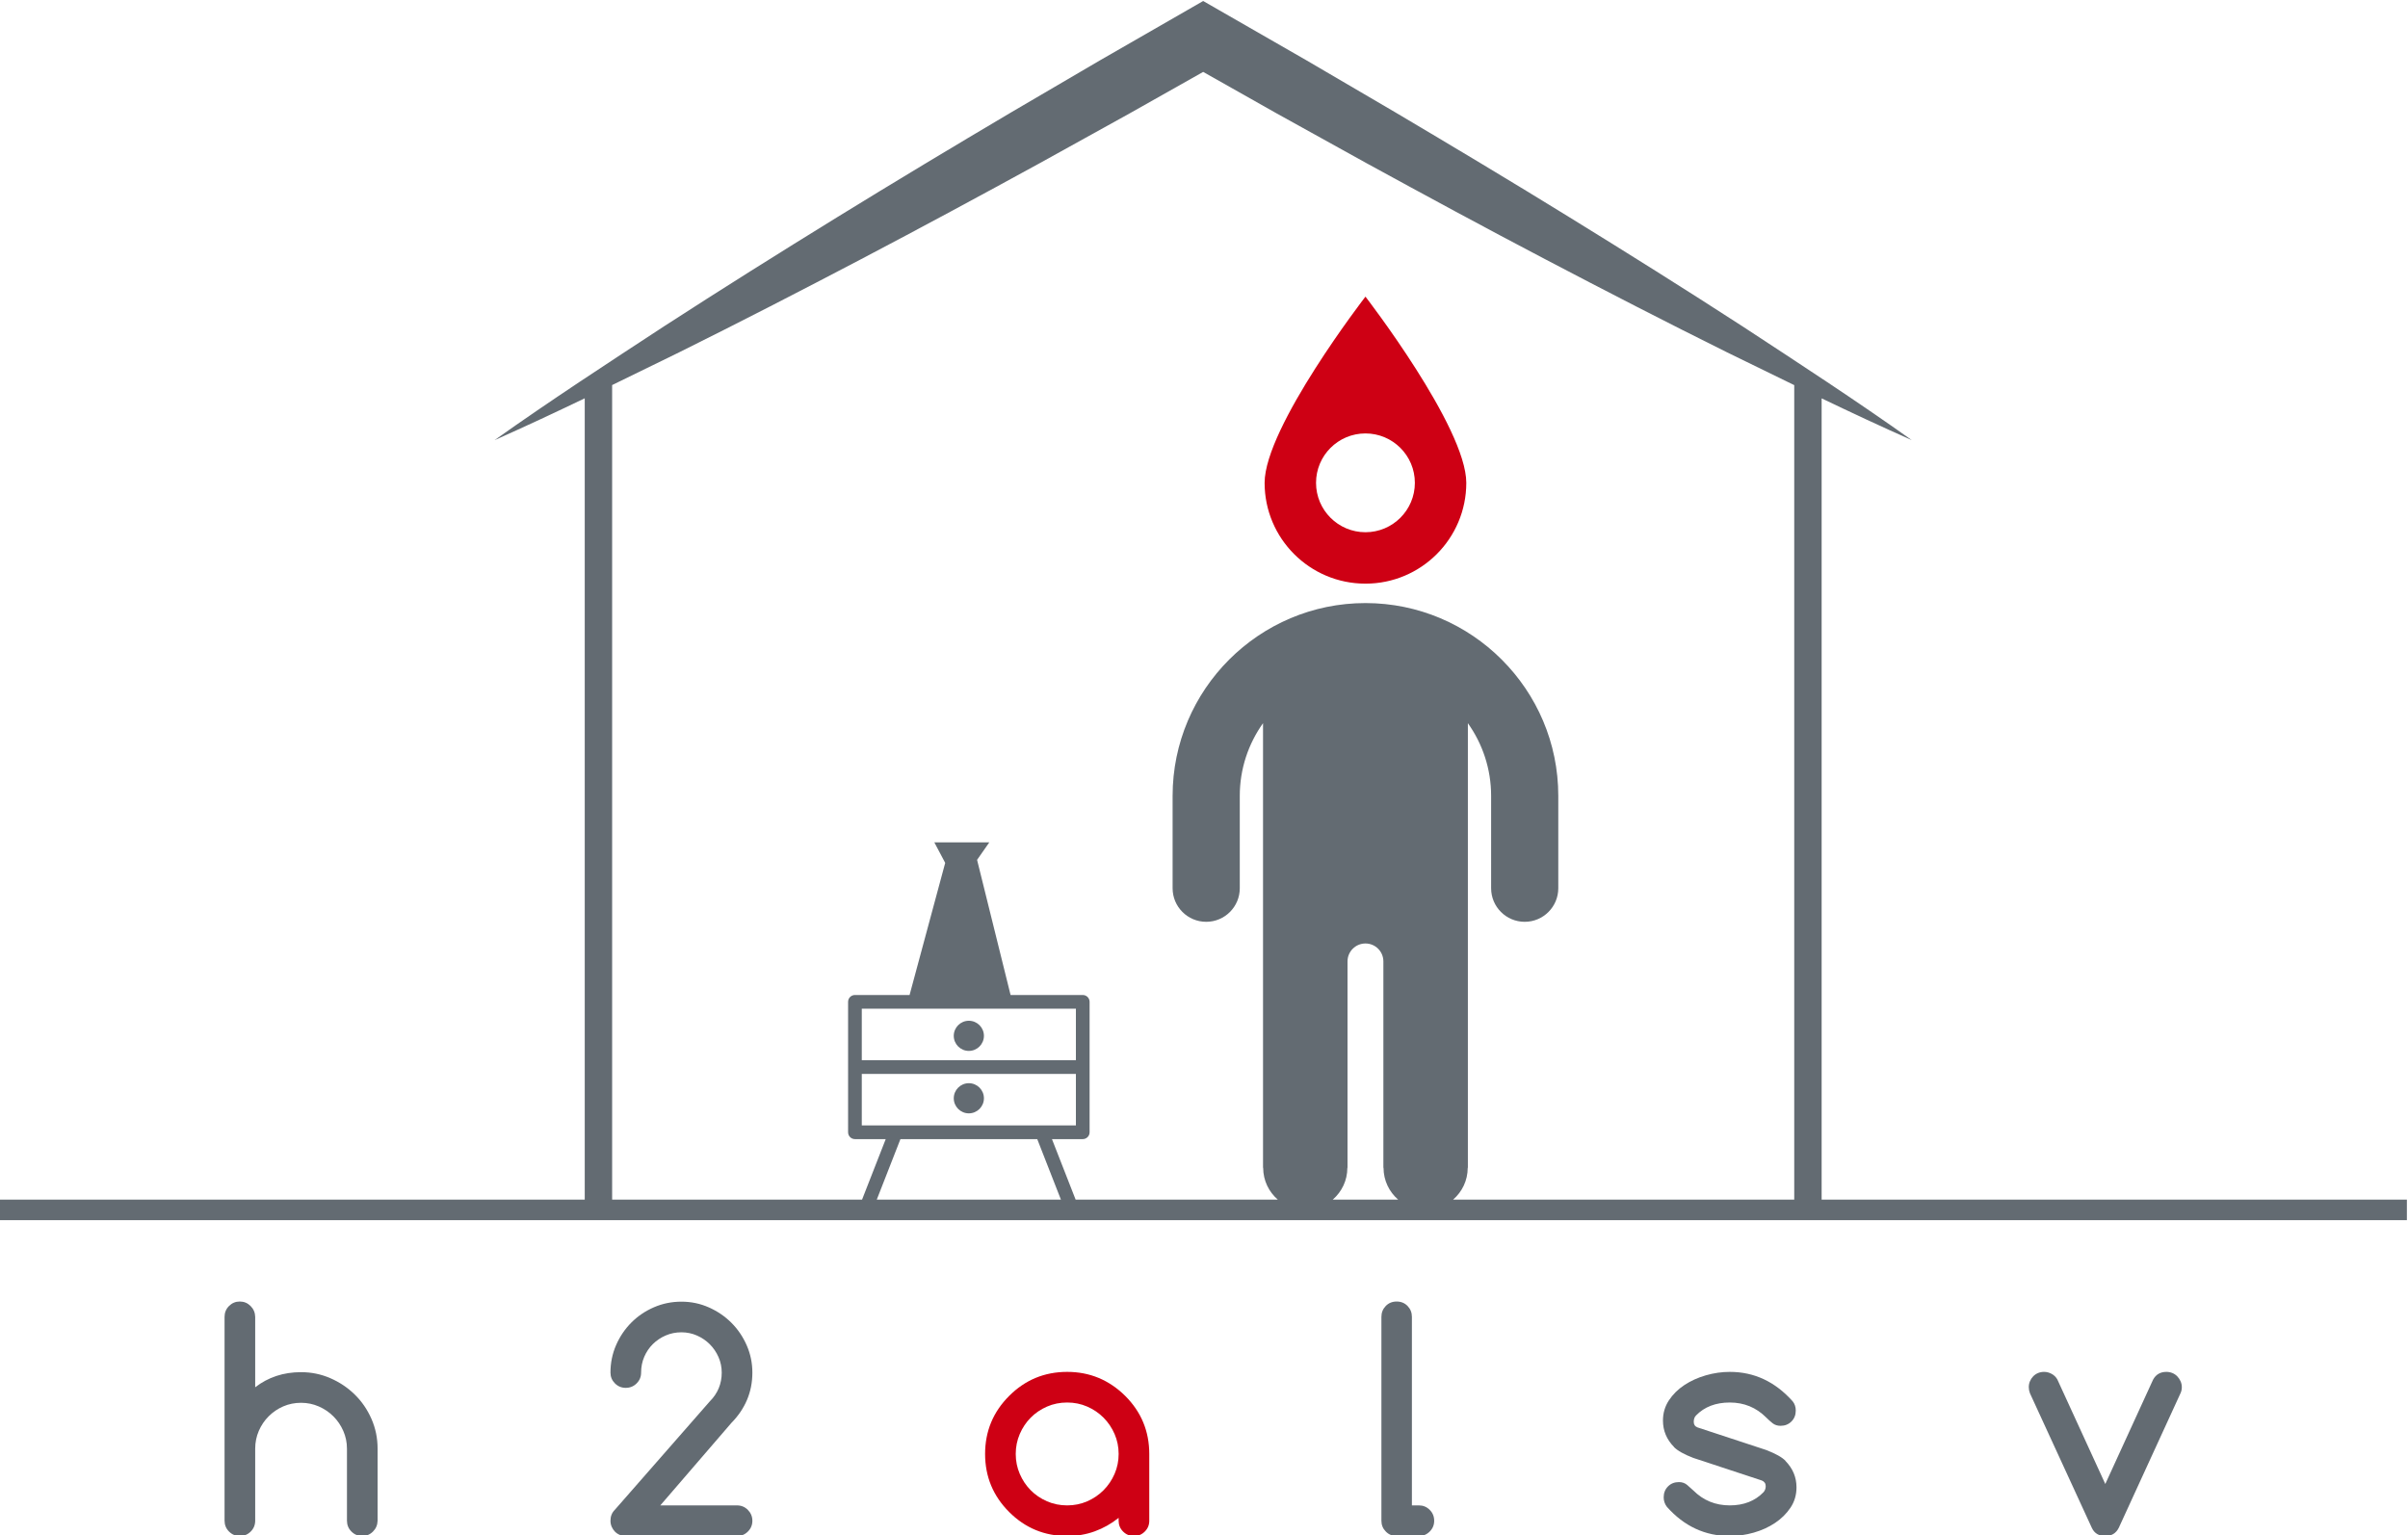 <?xml version="1.0" encoding="UTF-8" standalone="no"?>
<!-- Created with Inkscape (http://www.inkscape.org/) -->

<svg
   xmlns:dc="http://purl.org/dc/elements/1.1/"
   xmlns:cc="http://creativecommons.org/ns#"
   xmlns:rdf="http://www.w3.org/1999/02/22-rdf-syntax-ns#"
   xmlns:svg="http://www.w3.org/2000/svg"
   xmlns="http://www.w3.org/2000/svg"
   xmlns:sodipodi="http://sodipodi.sourceforge.net/DTD/sodipodi-0.dtd"
   xmlns:inkscape="http://www.inkscape.org/namespaces/inkscape"
   version="1.1"
   id="svg3732"
   xml:space="preserve"
   width="991.971"
   height="632.647"
   viewBox="0 0 991.971 632.647"
   sodipodi:docname="h2alsv_logo_fixed.svg"
   inkscape:version="0.92.4 5da689c313, 2019-01-14"><defs
     id="defs3736"><clipPath
       clipPathUnits="userSpaceOnUse"
       id="clipPath3748"><path
         d="M 0,2000 H 2000 V 0 H 0 Z"
         id="path3746"
         inkscape:connector-curvature="0" /></clipPath></defs><sodipodi:namedview
     pagecolor="#ffffff"
     bordercolor="#666666"
     borderopacity="1"
     objecttolerance="10"
     gridtolerance="10"
     guidetolerance="10"
     inkscape:pageopacity="0"
     inkscape:pageshadow="2"
     inkscape:window-width="1916"
     inkscape:window-height="1023"
     id="namedview3734"
     showgrid="false"
     inkscape:zoom="0.31199999"
     inkscape:cx="495.98526"
     inkscape:cy="316.32362"
     inkscape:window-x="2"
     inkscape:window-y="55"
     inkscape:window-maximized="1"
     inkscape:current-layer="g3740" /><g
     id="g3740"
     inkscape:groupmode="layer"
     inkscape:label="Logo 2"
     transform="matrix(1.333,0,0,-1.333,-837.348,1649.657)"><g
       id="g3742"><g
         id="g3744"
         clip-path="url(#clipPath3748)"><g
           id="g3750"
           transform="translate(707.034,767.515)"><path
             d="m 0,0 c 0,-1.329 -0.461,-2.454 -1.382,-3.375 -0.922,-0.922 -2.046,-1.382 -3.375,-1.382 -1.299,0 -2.409,0.46 -3.33,1.382 -0.922,0.921 -1.381,2.046 -1.381,3.375 v 62.969 c 0,1.329 0.459,2.454 1.381,3.376 0.921,0.92 2.031,1.381 3.33,1.381 1.298,0 2.408,-0.461 3.329,-1.381 C -0.507,65.423 -0.03,64.298 0,62.969 V 41.225 c 4.017,3.11 8.743,4.666 14.179,4.666 3.172,0 6.184,-0.62 9.038,-1.858 2.854,-1.239 5.369,-2.923 7.543,-5.052 2.175,-2.127 3.896,-4.635 5.164,-7.519 1.269,-2.885 1.902,-5.958 1.902,-9.219 V 0 c -0.029,-1.329 -0.505,-2.454 -1.426,-3.375 -0.921,-0.922 -2.031,-1.382 -3.331,-1.382 -1.298,0 -2.407,0.46 -3.329,1.382 -0.921,0.921 -1.382,2.046 -1.382,3.375 v 22.243 c 0,1.933 -0.377,3.76 -1.132,5.481 -0.754,1.721 -1.775,3.224 -3.058,4.507 -1.283,1.285 -2.786,2.303 -4.507,3.059 -1.722,0.754 -3.55,1.132 -5.482,1.132 -1.963,0 -3.797,-0.37 -5.504,-1.109 C 6.969,34.572 5.466,33.553 4.168,32.255 2.868,30.955 1.85,29.445 1.109,27.724 0.37,26.003 0,24.176 0,22.243 Z"
             style="fill:#636b72;fill-opacity:1;fill-rule:nonzero;stroke:none"
             id="path3752"
             inkscape:connector-curvature="0" /></g><g
           id="g3754"
           transform="translate(816.827,813.269)"><path
             d="m 0,0 c 0,3.02 0.581,5.858 1.744,8.517 1.162,2.656 2.74,4.982 4.734,6.976 1.994,1.993 4.319,3.563 6.976,4.711 2.657,1.147 5.482,1.722 8.473,1.722 2.989,0 5.812,-0.589 8.47,-1.768 2.658,-1.177 4.983,-2.762 6.978,-4.757 1.992,-1.992 3.569,-4.318 4.732,-6.976 C 43.27,5.768 43.852,2.96 43.852,0 c 0,-3.021 -0.552,-5.829 -1.654,-8.427 -1.103,-2.597 -2.695,-4.953 -4.78,-7.067 l -22.016,-25.55 h 23.692 c 1.329,0 2.456,-0.468 3.376,-1.404 0.921,-0.937 1.382,-2.055 1.382,-3.353 0,-1.299 -0.461,-2.408 -1.382,-3.329 -0.92,-0.922 -2.047,-1.382 -3.376,-1.382 H 4.711 c -0.665,0 -1.283,0.12 -1.857,0.363 -0.574,0.241 -1.073,0.581 -1.496,1.019 -0.422,0.437 -0.754,0.943 -0.996,1.518 C 0.12,-47.039 0,-46.435 0,-45.801 c 0,1.36 0.437,2.477 1.314,3.353 l 29.355,33.523 c 2.476,2.477 3.715,5.451 3.715,8.925 0,1.69 -0.333,3.291 -0.997,4.801 -0.664,1.51 -1.563,2.832 -2.696,3.965 -1.132,1.131 -2.454,2.03 -3.963,2.695 -1.51,0.664 -3.111,0.997 -4.801,0.997 -1.722,0 -3.338,-0.325 -4.849,-0.975 C 15.567,10.834 14.247,9.95 13.114,8.833 11.981,7.715 11.091,6.401 10.442,4.892 9.792,3.381 9.468,1.751 9.468,0 9.468,-1.299 9.007,-2.409 8.086,-3.33 7.164,-4.252 6.04,-4.711 4.711,-4.711 3.413,-4.711 2.302,-4.252 1.381,-3.33 0.461,-2.409 0,-1.299 0,0"
             style="fill:#636b72;fill-opacity:1;fill-rule:nonzero;stroke:none"
             id="path3756"
             inkscape:connector-curvature="0" /></g><g
           id="g3758"
           transform="translate(957.97,804.027)"><path
             d="m 0,0 c -2.236,0 -4.319,-0.423 -6.252,-1.269 -1.933,-0.845 -3.608,-1.986 -5.028,-3.419 -1.42,-1.435 -2.545,-3.119 -3.375,-5.051 -0.831,-1.934 -1.245,-3.988 -1.245,-6.161 0,-2.175 0.414,-4.229 1.245,-6.162 0.83,-1.933 1.955,-3.617 3.375,-5.051 1.42,-1.434 3.095,-2.575 5.028,-3.42 1.933,-0.846 4.016,-1.269 6.252,-1.269 2.203,0 4.274,0.423 6.207,1.269 1.932,0.845 3.616,1.993 5.051,3.443 1.434,1.449 2.567,3.133 3.397,5.051 0.829,1.918 1.245,3.964 1.245,6.139 0,2.173 -0.416,4.22 -1.245,6.138 -0.83,1.917 -1.963,3.601 -3.397,5.051 -1.435,1.45 -3.119,2.597 -5.051,3.442 C 4.274,-0.423 2.203,0 0,0 m 15.9,-36.559 v 0.907 C 13.635,-37.465 11.173,-38.854 8.518,-39.819 5.859,-40.787 3.02,-41.27 0,-41.27 c -7.007,0 -12.987,2.476 -17.939,7.429 -4.955,4.953 -7.431,10.934 -7.431,17.941 0,7.005 2.476,12.985 7.431,17.939 4.952,4.952 10.932,7.43 17.939,7.43 6.946,0 12.926,-2.478 17.939,-7.43 4.953,-4.954 7.429,-10.934 7.429,-17.939 v -20.659 c 0,-1.298 -0.461,-2.408 -1.381,-3.329 -0.922,-0.922 -2.031,-1.382 -3.33,-1.382 -1.328,0 -2.453,0.46 -3.375,1.382 -0.922,0.921 -1.382,2.031 -1.382,3.329"
             style="fill:#ce0014;fill-opacity:1;fill-rule:nonzero;stroke:none"
             id="path3760"
             inkscape:connector-curvature="0" /></g><g
           id="g3762"
           transform="translate(1055.076,767.469)"><path
             d="m 0,0 v 63.015 c 0,1.329 0.446,2.454 1.338,3.376 0.891,0.92 2.015,1.38 3.375,1.38 1.357,0 2.484,-0.46 3.375,-1.38 0.891,-0.922 1.335,-2.047 1.335,-3.376 V 4.757 h 2.174 c 1.3,0 2.41,-0.461 3.332,-1.382 C 15.849,2.454 16.31,1.329 16.31,0 c 0,-1.299 -0.461,-2.408 -1.381,-3.329 -0.922,-0.922 -2.032,-1.382 -3.332,-1.382 h -6.93 c -1.3,0 -2.401,0.46 -3.307,1.382 C 0.453,-2.408 0,-1.299 0,0"
             style="fill:#636b72;fill-opacity:1;fill-rule:nonzero;stroke:none"
             id="path3764"
             inkscape:connector-curvature="0" /></g><g
           id="g3766"
           transform="translate(1151.462,786.903)"><path
             d="m 0,0 c -2.84,1.087 -4.832,2.204 -5.979,3.353 h 0.045 c -2.296,2.325 -3.443,5.058 -3.443,8.2 0,2.294 0.611,4.371 1.833,6.228 1.224,1.858 2.817,3.436 4.78,4.735 1.964,1.297 4.175,2.302 6.637,3.012 2.462,0.709 4.93,1.065 7.407,1.065 7.55,0 14.028,-3.035 19.435,-9.106 0.634,-0.786 0.95,-1.737 0.95,-2.854 0,-1.359 -0.446,-2.485 -1.337,-3.375 -0.891,-0.891 -2.016,-1.336 -3.373,-1.336 -0.967,0 -1.79,0.271 -2.47,0.815 -0.679,0.543 -1.337,1.132 -1.969,1.766 -3.082,3.081 -6.828,4.621 -11.236,4.621 -4.35,0 -7.822,-1.328 -10.421,-3.986 -0.483,-0.484 -0.722,-1.149 -0.722,-1.993 0,-0.846 0.39,-1.42 1.177,-1.721 L 22.516,2.447 c 2.958,-1.148 4.952,-2.265 5.979,-3.352 h -0.046 c 2.294,-2.326 3.444,-5.06 3.444,-8.2 0,-2.327 -0.612,-4.41 -1.835,-6.252 -1.224,-1.842 -2.818,-3.42 -4.779,-4.735 -1.964,-1.313 -4.169,-2.317 -6.616,-3.012 -2.445,-0.694 -4.906,-1.042 -7.383,-1.042 -7.612,0 -14.089,3.005 -19.433,9.016 -0.666,0.875 -0.999,1.857 -0.999,2.944 0,1.359 0.447,2.485 1.338,3.375 0.89,0.891 2.014,1.336 3.375,1.336 0.996,0 1.841,-0.295 2.536,-0.883 0.694,-0.589 1.328,-1.156 1.903,-1.699 3.079,-3.081 6.841,-4.621 11.28,-4.621 4.318,0 7.792,1.36 10.419,4.077 0.452,0.514 0.68,1.133 0.68,1.859 0,0.845 -0.409,1.432 -1.224,1.765 z"
             style="fill:#636b72;fill-opacity:1;fill-rule:nonzero;stroke:none"
             id="path3768"
             inkscape:connector-curvature="0" /></g><g
           id="g3770"
           transform="translate(1278.785,762.758)"><path
             d="m 0,0 c -1.992,0 -3.384,0.846 -4.167,2.537 l -19.118,41.587 c -0.241,0.634 -0.361,1.269 -0.361,1.902 0,0.635 0.12,1.239 0.361,1.812 0.242,0.574 0.573,1.08 0.997,1.518 0.423,0.437 0.922,0.778 1.494,1.019 0.574,0.242 1.194,0.363 1.857,0.363 0.817,0 1.6,-0.204 2.357,-0.612 0.755,-0.407 1.344,-0.99 1.767,-1.744 L 0,16.082 14.77,48.336 c 0.874,1.602 2.248,2.402 4.121,2.402 0.663,0 1.283,-0.121 1.858,-0.363 0.572,-0.241 1.07,-0.582 1.494,-1.019 0.424,-0.438 0.763,-0.944 1.019,-1.518 0.256,-0.573 0.386,-1.177 0.386,-1.812 0,-0.695 -0.136,-1.33 -0.409,-1.902 L 4.169,2.537 C 3.321,0.846 1.933,0 0,0"
             style="fill:#636b72;fill-opacity:1;fill-rule:nonzero;stroke:none"
             id="path3772"
             inkscape:connector-curvature="0" /></g><g
           id="g3774"
           transform="translate(927.577,922.03)"><path
             d="m 0,0 c -2.569,0 -4.661,-2.092 -4.661,-4.662 0,-2.57 2.092,-4.661 4.661,-4.661 2.57,0 4.662,2.091 4.662,4.661 C 4.662,-2.092 2.57,0 0,0"
             style="fill:#636b72;fill-opacity:1;fill-rule:nonzero;stroke:none"
             id="path3776"
             inkscape:connector-curvature="0" /></g><g
           id="g3778"
           transform="translate(927.577,893.406)"><path
             d="M 0,0 C 2.57,0 4.662,2.091 4.662,4.661 4.662,7.231 2.57,9.323 0,9.323 -2.569,9.323 -4.661,7.231 -4.661,4.661 -4.661,2.091 -2.569,0 0,0"
             style="fill:#636b72;fill-opacity:1;fill-rule:nonzero;stroke:none"
             id="path3780"
             inkscape:connector-curvature="0" /></g><g
           id="g3782"
           transform="translate(1050.145,1103.575)"><path
             d="m 0,0 c 8.433,0 15.269,-6.836 15.269,-15.269 0,-8.432 -6.836,-15.269 -15.269,-15.269 -8.434,0 -15.27,6.837 -15.27,15.269 C -15.27,-6.836 -8.434,0 0,0 m 0,-46.433 c 17.211,0 31.163,13.953 31.163,31.164 C 31.163,1.943 0,42.283 0,42.283 c 0,0 -31.164,-40.34 -31.164,-57.552 0,-17.211 13.952,-31.164 31.164,-31.164"
             style="fill:#ce0014;fill-opacity:1;fill-rule:nonzero;stroke:none"
             id="path3784"
             inkscape:connector-curvature="0" /></g><g
           id="g3786"
           transform="translate(948.719,885.443)"><path
             d="M 0,0 7.312,-18.694 H -49.593 L -42.282,0 Z M -54.226,40.316 H 11.943 V 24.391 H -54.226 Z M 11.943,4.233 H -54.226 V 20.159 H 11.943 Z M 107.015,-8.86 c 0,-3.933 1.752,-7.45 4.508,-9.834 H 91.327 c 2.758,2.384 4.51,5.901 4.51,9.834 h 0.047 v 63.794 c 0,3.06 2.481,5.541 5.542,5.541 3.06,0 5.541,-2.481 5.541,-5.541 V -8.86 Z m -238.393,241.944 c 6.915,3.359 13.818,6.738 20.719,10.122 18.843,9.356 37.529,18.984 56.139,28.747 18.606,9.771 37.095,19.746 55.514,29.844 l 27.562,15.265 22.722,12.821 22.721,-12.834 27.558,-15.271 c 18.424,-10.09 36.9,-20.088 55.511,-29.848 18.61,-9.765 37.297,-19.392 56.14,-28.746 6.905,-3.382 13.812,-6.761 20.73,-10.118 V -18.694 H 128.521 c 2.758,2.384 4.51,5.901 4.51,9.834 h 0.047 v 63.794 20.85 52.781 c 4.518,-6.346 7.185,-14.096 7.185,-22.462 V 77.55 c 0,-5.733 4.647,-10.379 10.379,-10.379 5.732,0 10.378,4.646 10.378,10.379 v 28.553 c 0,32.86 -26.734,59.594 -59.594,59.594 -32.862,0 -59.596,-26.734 -59.596,-59.594 V 77.55 c 0,-5.733 4.648,-10.379 10.379,-10.379 5.731,0 10.379,4.646 10.379,10.379 v 28.553 c 0,8.366 2.668,16.116 7.185,22.463 V 75.784 54.934 -8.86 h 0.047 c 0,-3.933 1.752,-7.45 4.51,-9.834 H 11.856 L 4.545,0 h 9.515 c 1.169,0 2.116,0.948 2.116,2.116 v 40.317 c 0,1.169 -0.947,2.116 -2.116,2.116 H -8.244 l -10.352,41.768 3.781,5.416 H -31.81 l 3.362,-6.349 -11.008,-40.835 h -16.886 c -1.169,0 -2.116,-0.947 -2.116,-2.116 V 2.116 C -58.458,0.948 -57.511,0 -56.342,0 h 9.515 l -7.311,-18.694 h -77.24 z M 242.404,-18.694 v 247.666 c 9.224,-4.42 18.492,-8.759 27.866,-12.915 -17.2,12.237 -34.833,23.717 -52.432,35.253 -17.655,11.44 -35.465,22.606 -53.356,33.634 -17.885,11.033 -35.908,21.828 -53.982,32.532 l -27.189,15.919 -27.317,15.694 -4.716,2.71 -4.71,-2.71 -27.309,-15.707 -27.187,-15.925 c -18.079,-10.695 -36.087,-21.514 -53.98,-32.536 -17.888,-11.03 -35.699,-22.195 -53.356,-33.632 -17.604,-11.528 -35.236,-23.008 -52.444,-35.232 9.371,4.164 18.641,8.507 27.864,12.931 V -18.694 h -180.864 v -6.35 H 423.27 v 6.35 z"
             style="fill:#636b72;fill-opacity:1;fill-rule:nonzero;stroke:none"
             id="path3788"
             inkscape:connector-curvature="0" /></g></g></g></g></svg>